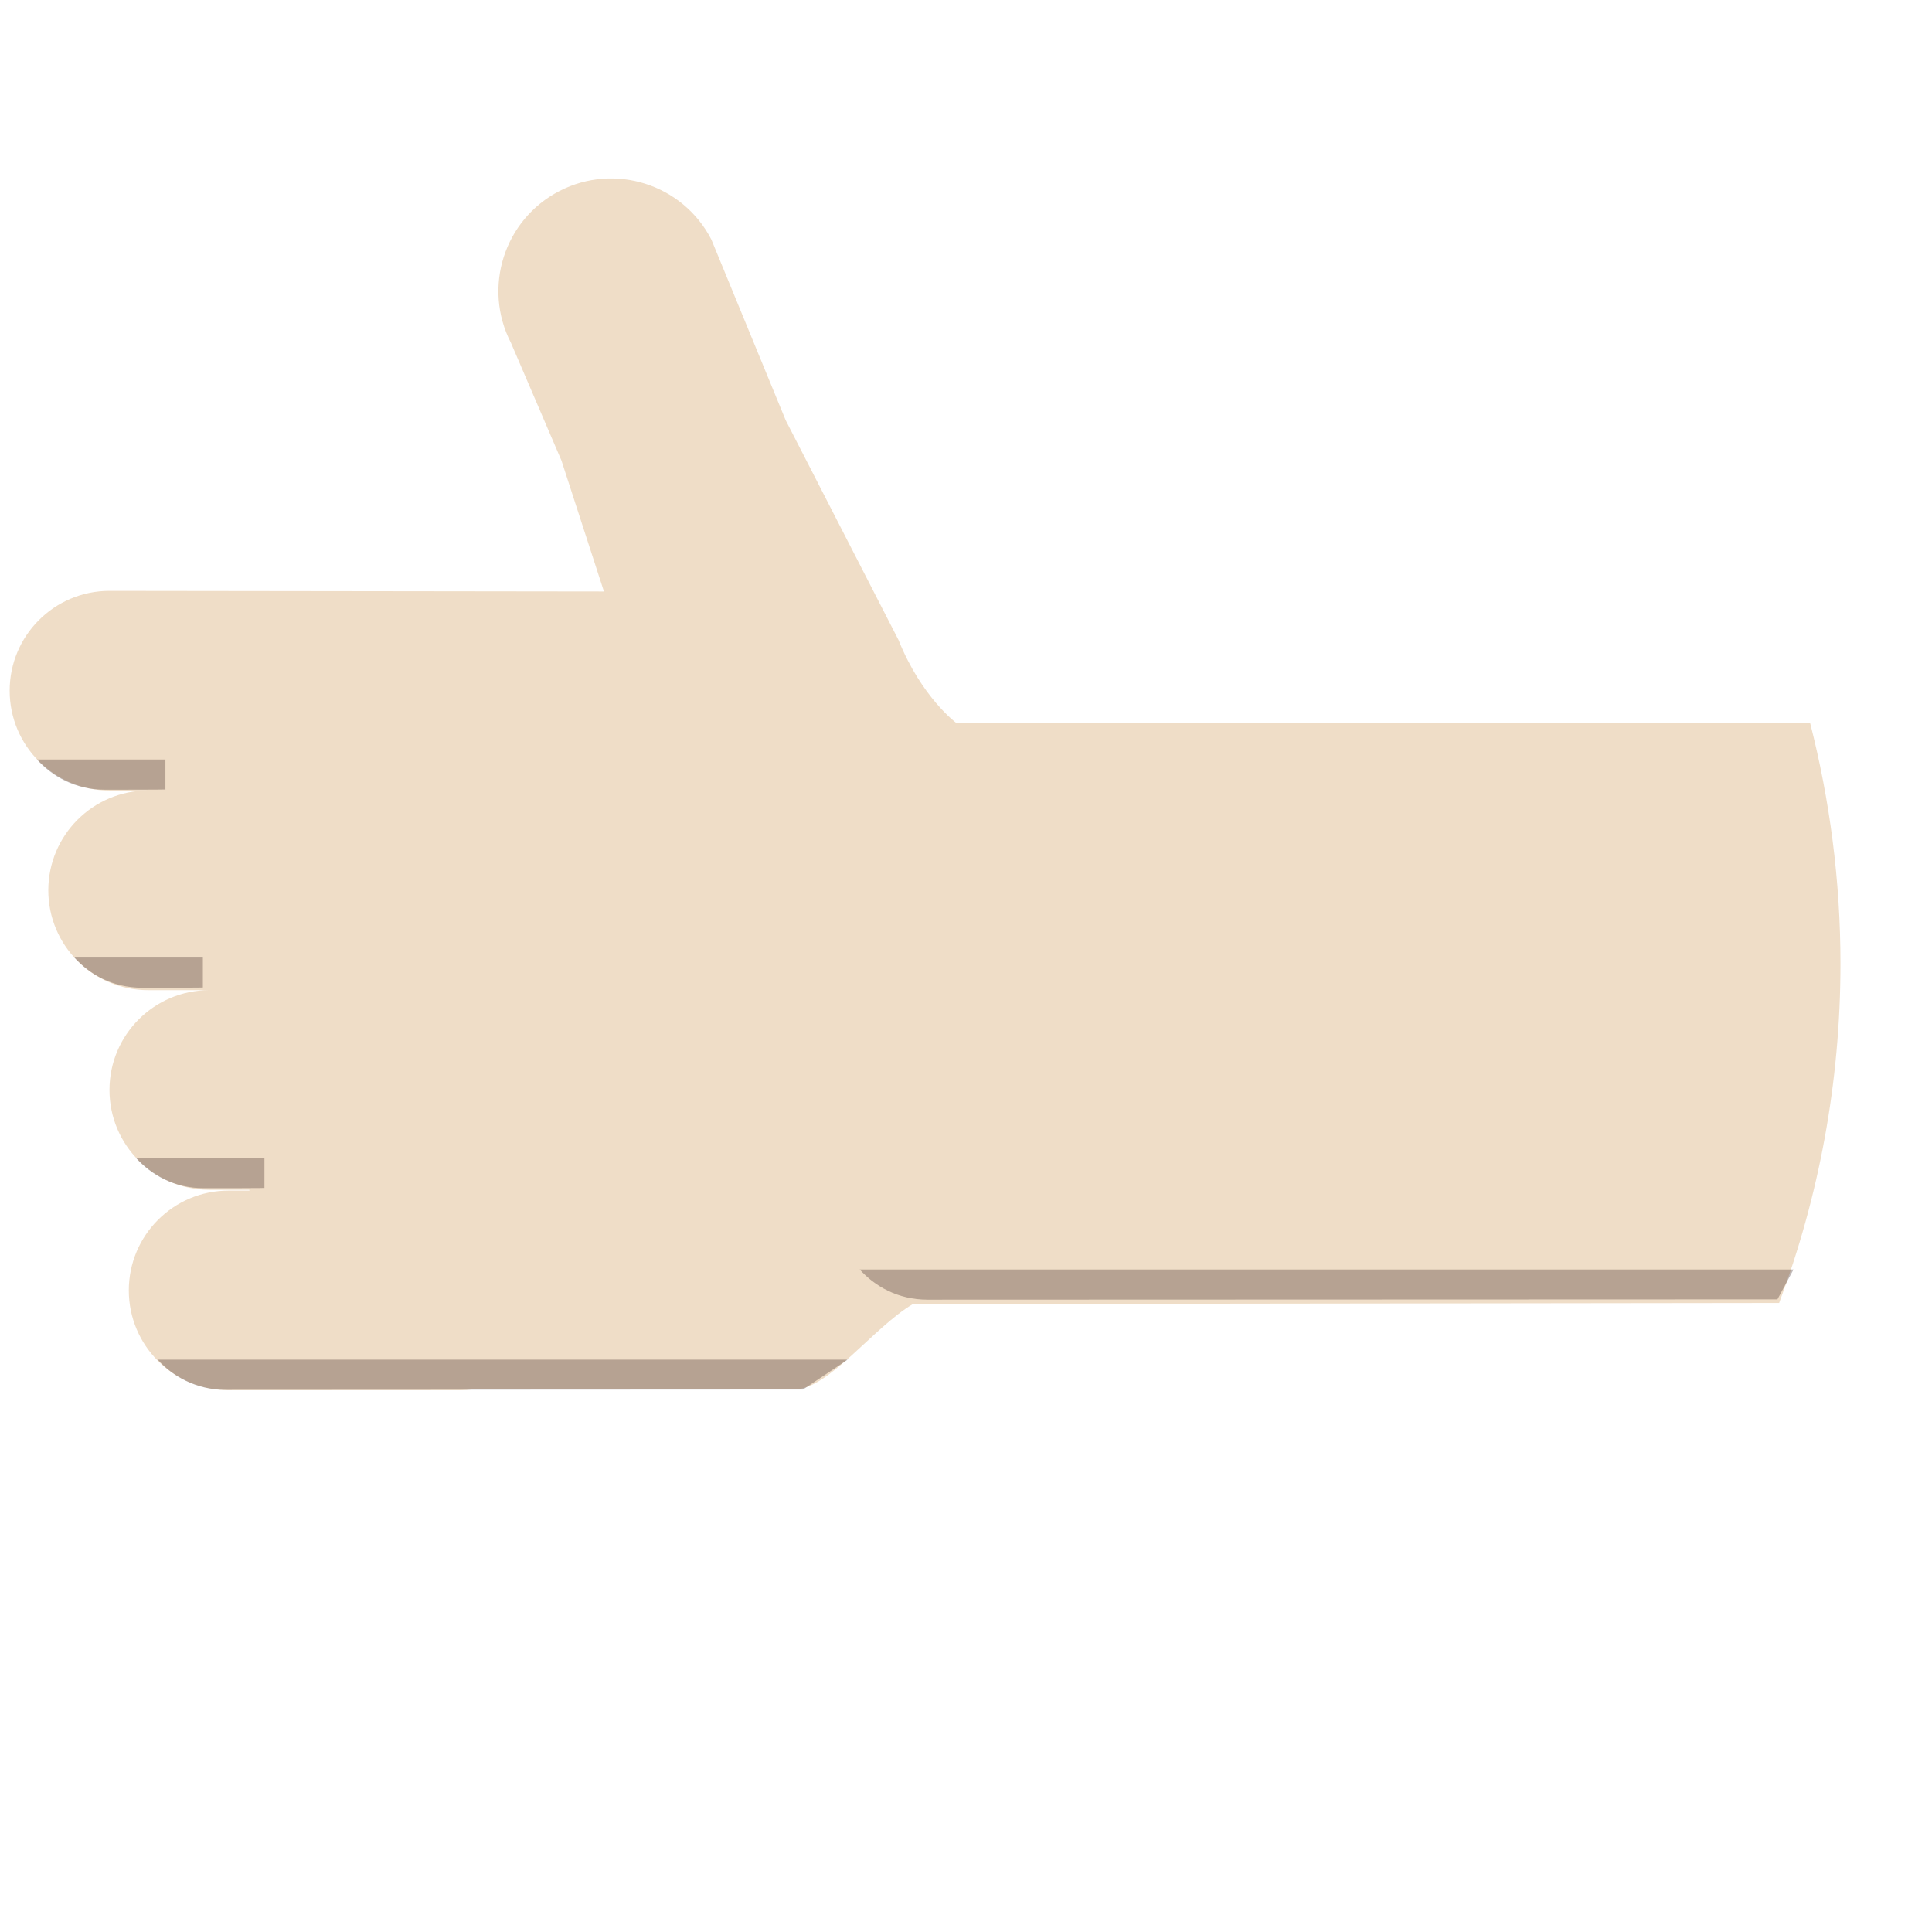 <?xml version="1.0" encoding="utf-8"?>
<!-- Generator: Adobe Illustrator 17.0.0, SVG Export Plug-In . SVG Version: 6.00 Build 0)  -->
<!DOCTYPE svg PUBLIC "-//W3C//DTD SVG 1.1//EN" "http://www.w3.org/Graphics/SVG/1.1/DTD/svg11.dtd">
<svg version="1.1" id="Layer_1" xmlns="http://www.w3.org/2000/svg" xmlns:xlink="http://www.w3.org/1999/xlink" x="0px" y="0px"
	 width="200px" height="200px" viewBox="0 0 200 200" enable-background="new 0 0 200 200" xml:space="preserve">
<path fill="#EFDDC7" d="M190.526,99.746c0-8.599-1.106-16.937-3.142-24.902H99c0,0-3.604-2.656-5.99-8.601L81.333,43.5L73.64,24.797
	c-2.954-5.729-9.993-7.979-15.722-5.025c-5.729,2.954-7.979,9.993-5.025,15.722l5.232,12.193l4.394,13.543l-51.186-0.064
	C5.626,61.167,1,65.793,1,71.5c0,5.707,4.626,10.333,10.333,10.333h4C9.626,81.833,5,86.46,5,92.167
	C5,97.874,9.626,102.5,15.333,102.5h6.333c-5.707,0-10.333,4.626-10.333,10.333c0,5.707,4.626,10.333,10.333,10.333h4.138
	l0.014,0.083h-2.151c-5.707,0-10.333,4.626-10.333,10.333c0,5.707,4.626,10.333,10.333,10.333h24c0.425,0,0.842-0.034,1.253-0.083
	h33.33c3.504,0,8.156-6.422,12.25-8.833l89.676-0.115C188.27,123.947,190.526,112.112,190.526,99.746z"/>
<path opacity="0.3" fill="#2F1915" d="M3.827,78.625c1.567,1.728,3.94,3.125,7.027,3.125c7,0,6.271-0.031,6.271-0.031v-3.094H3.827z
	"/>
<path opacity="0.3" fill="#2F1915" d="M7.702,99.125c1.567,1.728,3.94,3.125,7.027,3.125c7,0,6.271-0.031,6.271-0.031v-3.094H7.702z
	"/>
<path opacity="0.3" fill="#2F1915" d="M14.077,119.875c1.567,1.728,3.94,3.125,7.027,3.125c7,0,6.271-0.031,6.271-0.031v-3.094
	H14.077z"/>
<path opacity="0.3" fill="#2F1915" d="M16.327,140.75c1.567,1.728,3.94,3.125,7.027,3.125c7,0,59.771-0.031,59.771-0.031
	l4.625-3.094H16.327z"/>
<path opacity="0.3" fill="#2F1915" d="M88.994,131.417c1.567,1.728,3.94,3.125,7.027,3.125c7,0,87.979-0.031,87.979-0.031
	l1.667-3.094H88.994z"/>
</svg>
